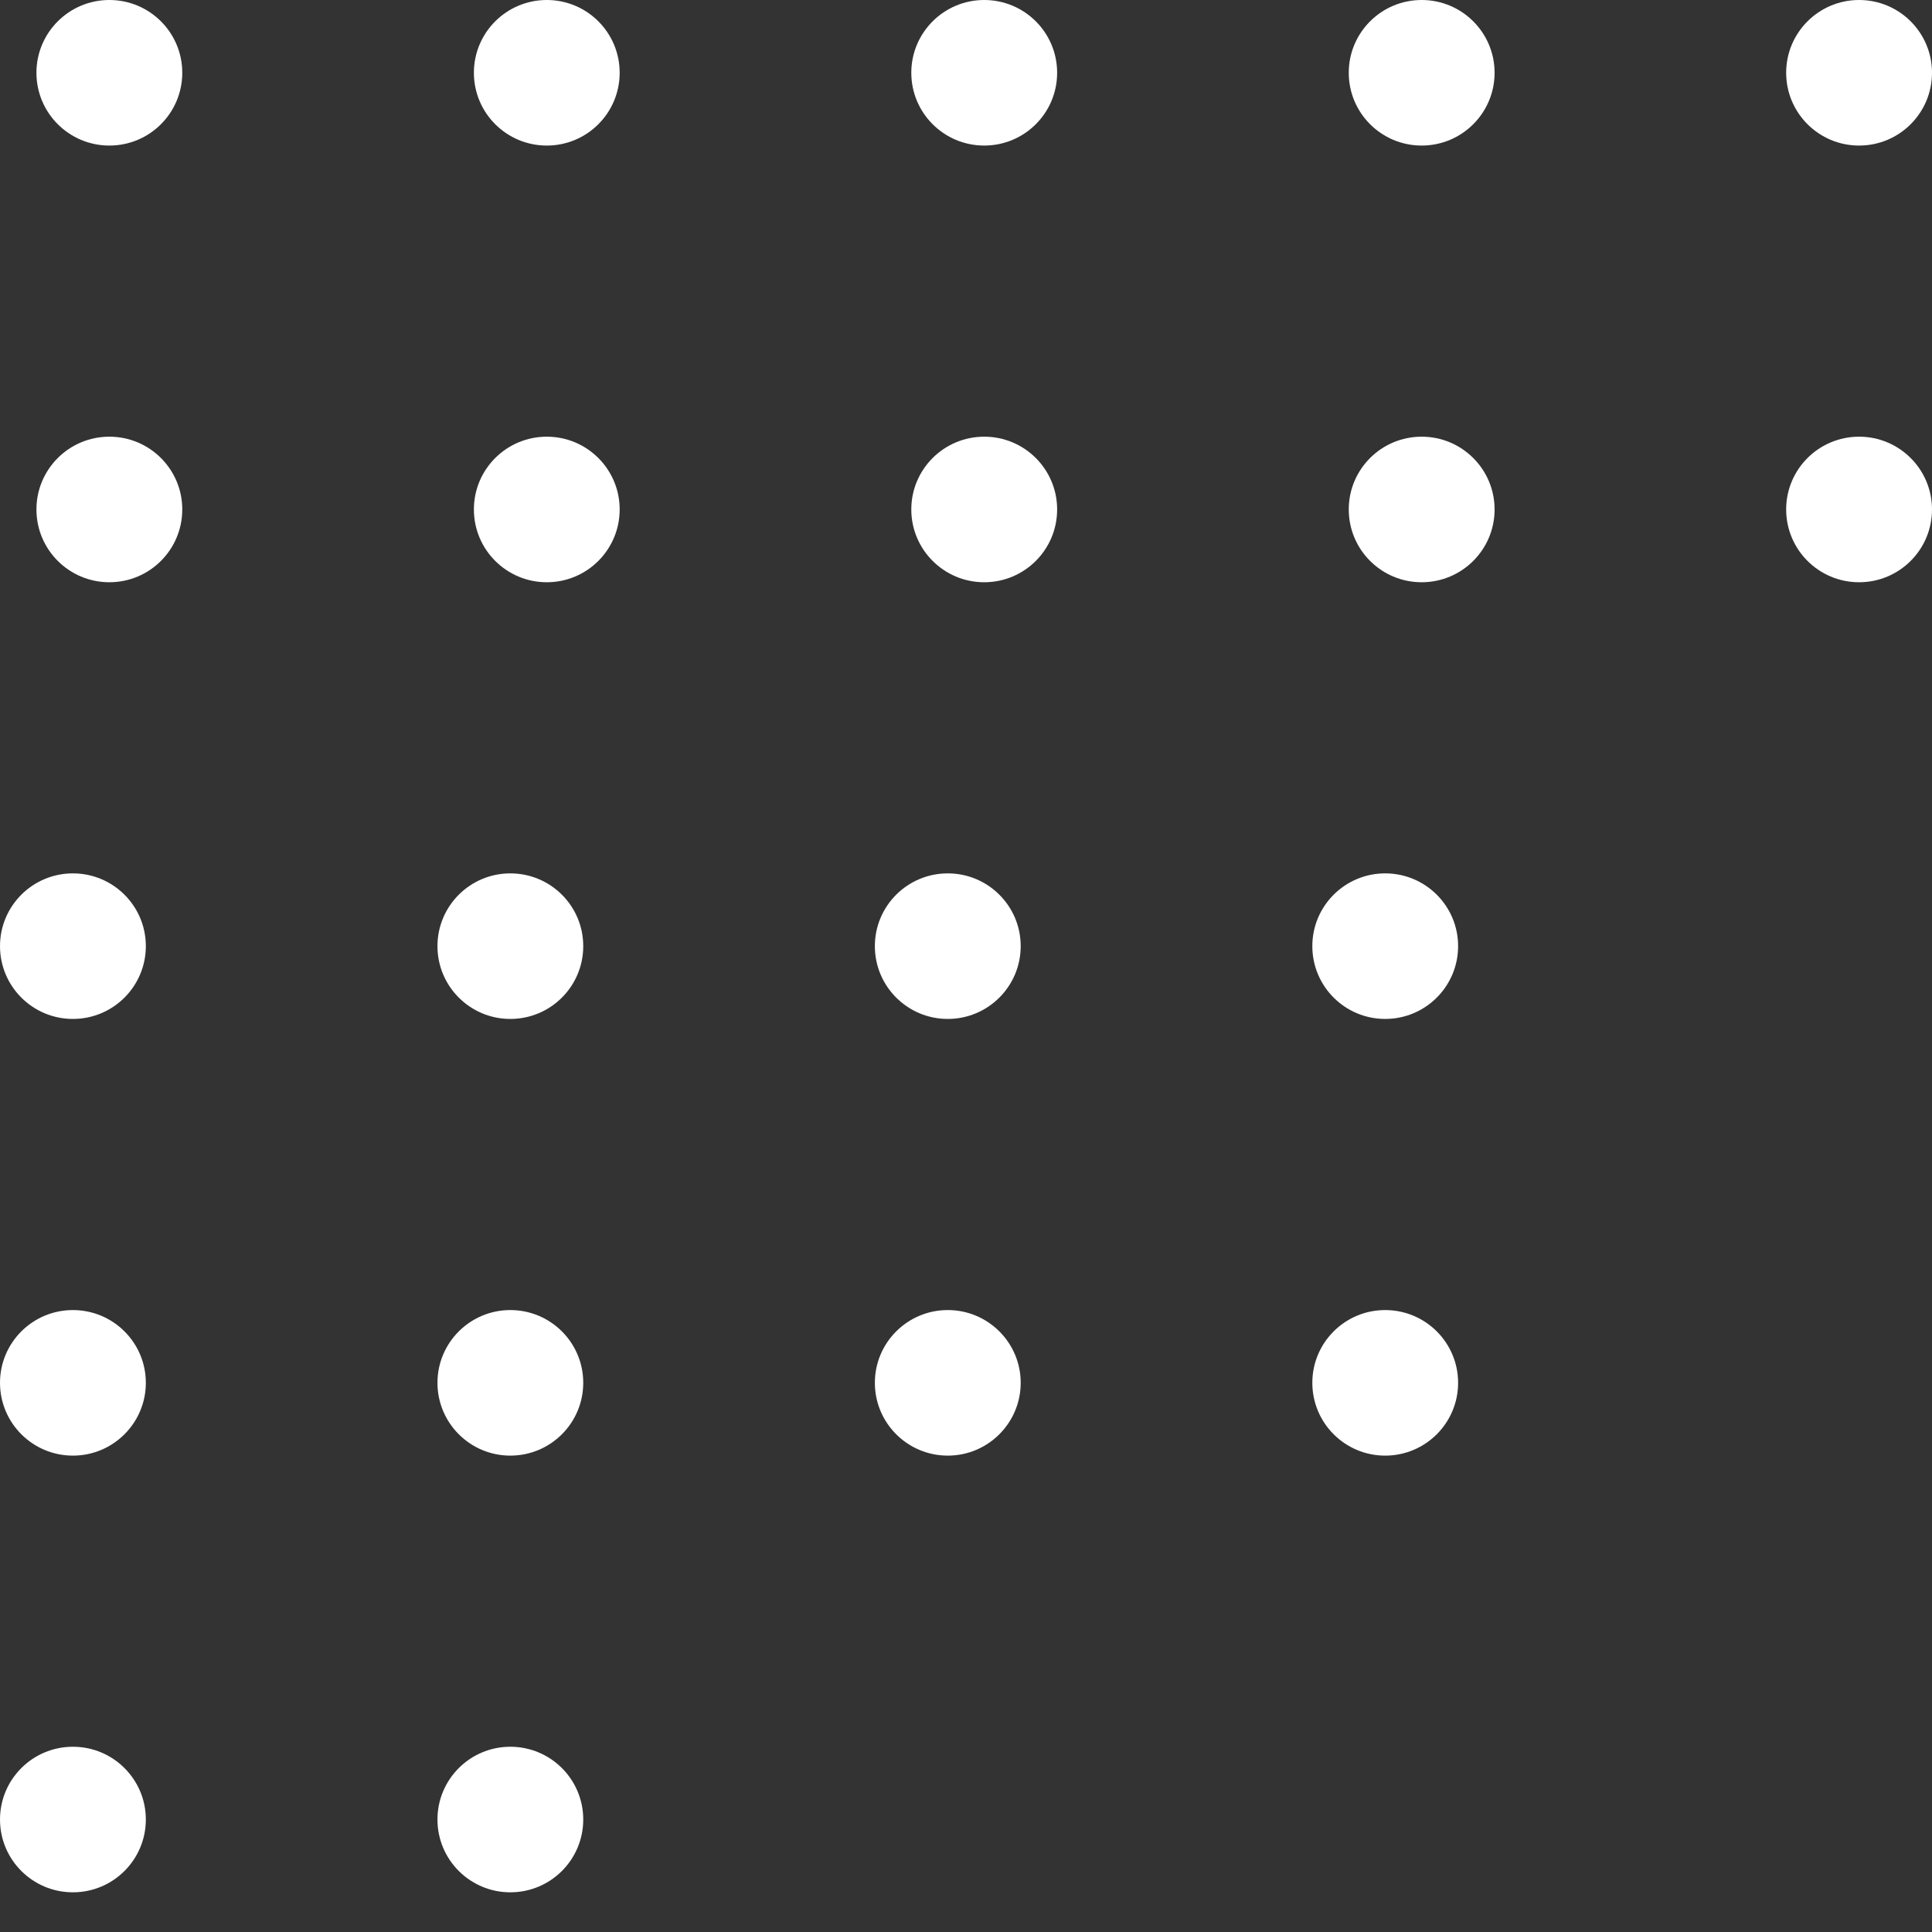 <svg width="35" height="35" viewBox="0 0 35 35" fill="none" xmlns="http://www.w3.org/2000/svg">
<rect x="0" y="0" width="35" height="35" fill="#333333" stroke="none"/>
<path d="M32.358 9.229C32.358 8.501 32.95 7.911 33.679 7.911C34.409 7.911 35 8.501 35 9.229C35 9.958 34.409 10.548 33.679 10.548C32.95 10.548 32.358 9.958 32.358 9.229Z" fill="white"/>
<path d="M32.358 1.318C32.358 0.59 32.95 -6.05918e-05 33.679 -6.05918e-05C34.409 -6.05918e-05 35 0.59 35 1.318C35 2.047 34.409 2.637 33.679 2.637C32.95 2.637 32.358 2.047 32.358 1.318Z" fill="white"/>
<path d="M23.774 25.051C23.774 24.323 24.365 23.733 25.094 23.733C25.824 23.733 26.415 24.323 26.415 25.051C26.415 25.779 25.824 26.37 25.094 26.37C24.365 26.37 23.774 25.779 23.774 25.051Z" fill="white"/>
<path d="M23.774 17.14C23.774 16.412 24.365 15.822 25.094 15.822C25.824 15.822 26.415 16.412 26.415 17.14C26.415 17.869 25.824 18.459 25.094 18.459C24.365 18.459 23.774 17.869 23.774 17.14Z" fill="white"/>
<path d="M24.434 9.229C24.434 8.501 25.025 7.911 25.755 7.911C26.484 7.911 27.076 8.501 27.076 9.229C27.076 9.958 26.484 10.548 25.755 10.548C25.025 10.548 24.434 9.958 24.434 9.229Z" fill="white"/>
<path d="M24.434 1.318C24.434 0.59 25.025 -6.05918e-05 25.755 -6.05918e-05C26.484 -6.05918e-05 27.076 0.59 27.076 1.318C27.076 2.047 26.484 2.637 25.755 2.637C25.025 2.637 24.434 2.047 24.434 1.318Z" fill="white"/>
<path d="M15.849 25.051C15.849 24.323 16.44 23.733 17.17 23.733C17.899 23.733 18.491 24.323 18.491 25.051C18.491 25.779 17.899 26.37 17.17 26.37C16.44 26.37 15.849 25.779 15.849 25.051Z" fill="white"/>
<path d="M15.849 17.14C15.849 16.412 16.44 15.822 17.17 15.822C17.899 15.822 18.491 16.412 18.491 17.14C18.491 17.869 17.899 18.459 17.17 18.459C16.44 18.459 15.849 17.869 15.849 17.14Z" fill="white"/>
<path d="M16.509 9.229C16.509 8.501 17.101 7.911 17.83 7.911C18.56 7.911 19.151 8.501 19.151 9.229C19.151 9.958 18.56 10.548 17.83 10.548C17.101 10.548 16.509 9.958 16.509 9.229Z" fill="white"/>
<path d="M16.509 1.318C16.509 0.59 17.101 -6.05918e-05 17.83 -6.05918e-05C18.56 -6.05918e-05 19.151 0.59 19.151 1.318C19.151 2.047 18.56 2.637 17.83 2.637C17.101 2.637 16.509 2.047 16.509 1.318Z" fill="white"/>
<path d="M7.925 32.962C7.925 32.234 8.516 31.644 9.245 31.644C9.975 31.644 10.566 32.234 10.566 32.962C10.566 33.691 9.975 34.281 9.245 34.281C8.516 34.281 7.925 33.691 7.925 32.962Z" fill="white"/>
<path d="M7.925 25.051C7.925 24.323 8.516 23.733 9.245 23.733C9.975 23.733 10.566 24.323 10.566 25.051C10.566 25.779 9.975 26.37 9.245 26.37C8.516 26.37 7.925 25.779 7.925 25.051Z" fill="white"/>
<path d="M7.925 17.14C7.925 16.412 8.516 15.822 9.245 15.822C9.975 15.822 10.566 16.412 10.566 17.14C10.566 17.869 9.975 18.459 9.245 18.459C8.516 18.459 7.925 17.869 7.925 17.14Z" fill="white"/>
<path d="M8.585 9.229C8.585 8.501 9.176 7.911 9.906 7.911C10.635 7.911 11.226 8.501 11.226 9.229C11.226 9.958 10.635 10.548 9.906 10.548C9.176 10.548 8.585 9.958 8.585 9.229Z" fill="white"/>
<path d="M8.585 1.318C8.585 0.59 9.176 -6.05918e-05 9.906 -6.05918e-05C10.635 -6.05918e-05 11.226 0.59 11.226 1.318C11.226 2.047 10.635 2.637 9.906 2.637C9.176 2.637 8.585 2.047 8.585 1.318Z" fill="white"/>
<path d="M8.34466e-07 32.962C8.34466e-07 32.234 0.591 31.644 1.321 31.644C2.05 31.644 2.642 32.234 2.642 32.962C2.642 33.691 2.05 34.281 1.321 34.281C0.591 34.281 8.34466e-07 33.691 8.34466e-07 32.962Z" fill="white"/>
<path d="M8.34466e-07 25.051C8.34466e-07 24.323 0.591 23.733 1.321 23.733C2.05 23.733 2.642 24.323 2.642 25.051C2.642 25.779 2.05 26.37 1.321 26.37C0.591 26.37 8.34466e-07 25.779 8.34466e-07 25.051Z" fill="white"/>
<path d="M8.34466e-07 17.14C8.34466e-07 16.412 0.591 15.822 1.321 15.822C2.05 15.822 2.642 16.412 2.642 17.14C2.642 17.869 2.05 18.459 1.321 18.459C0.591 18.459 8.34466e-07 17.869 8.34466e-07 17.14Z" fill="white"/>
<path d="M0.66 9.229C0.66 8.501 1.252 7.911 1.981 7.911C2.711 7.911 3.302 8.501 3.302 9.229C3.302 9.958 2.711 10.548 1.981 10.548C1.252 10.548 0.66 9.958 0.66 9.229Z" fill="white"/>
<path d="M0.66 1.318C0.66 0.59 1.252 -6.05918e-05 1.981 -6.05918e-05C2.711 -6.05918e-05 3.302 0.59 3.302 1.318C3.302 2.047 2.711 2.637 1.981 2.637C1.252 2.637 0.66 2.047 0.66 1.318Z" fill="white"/>
</svg>
